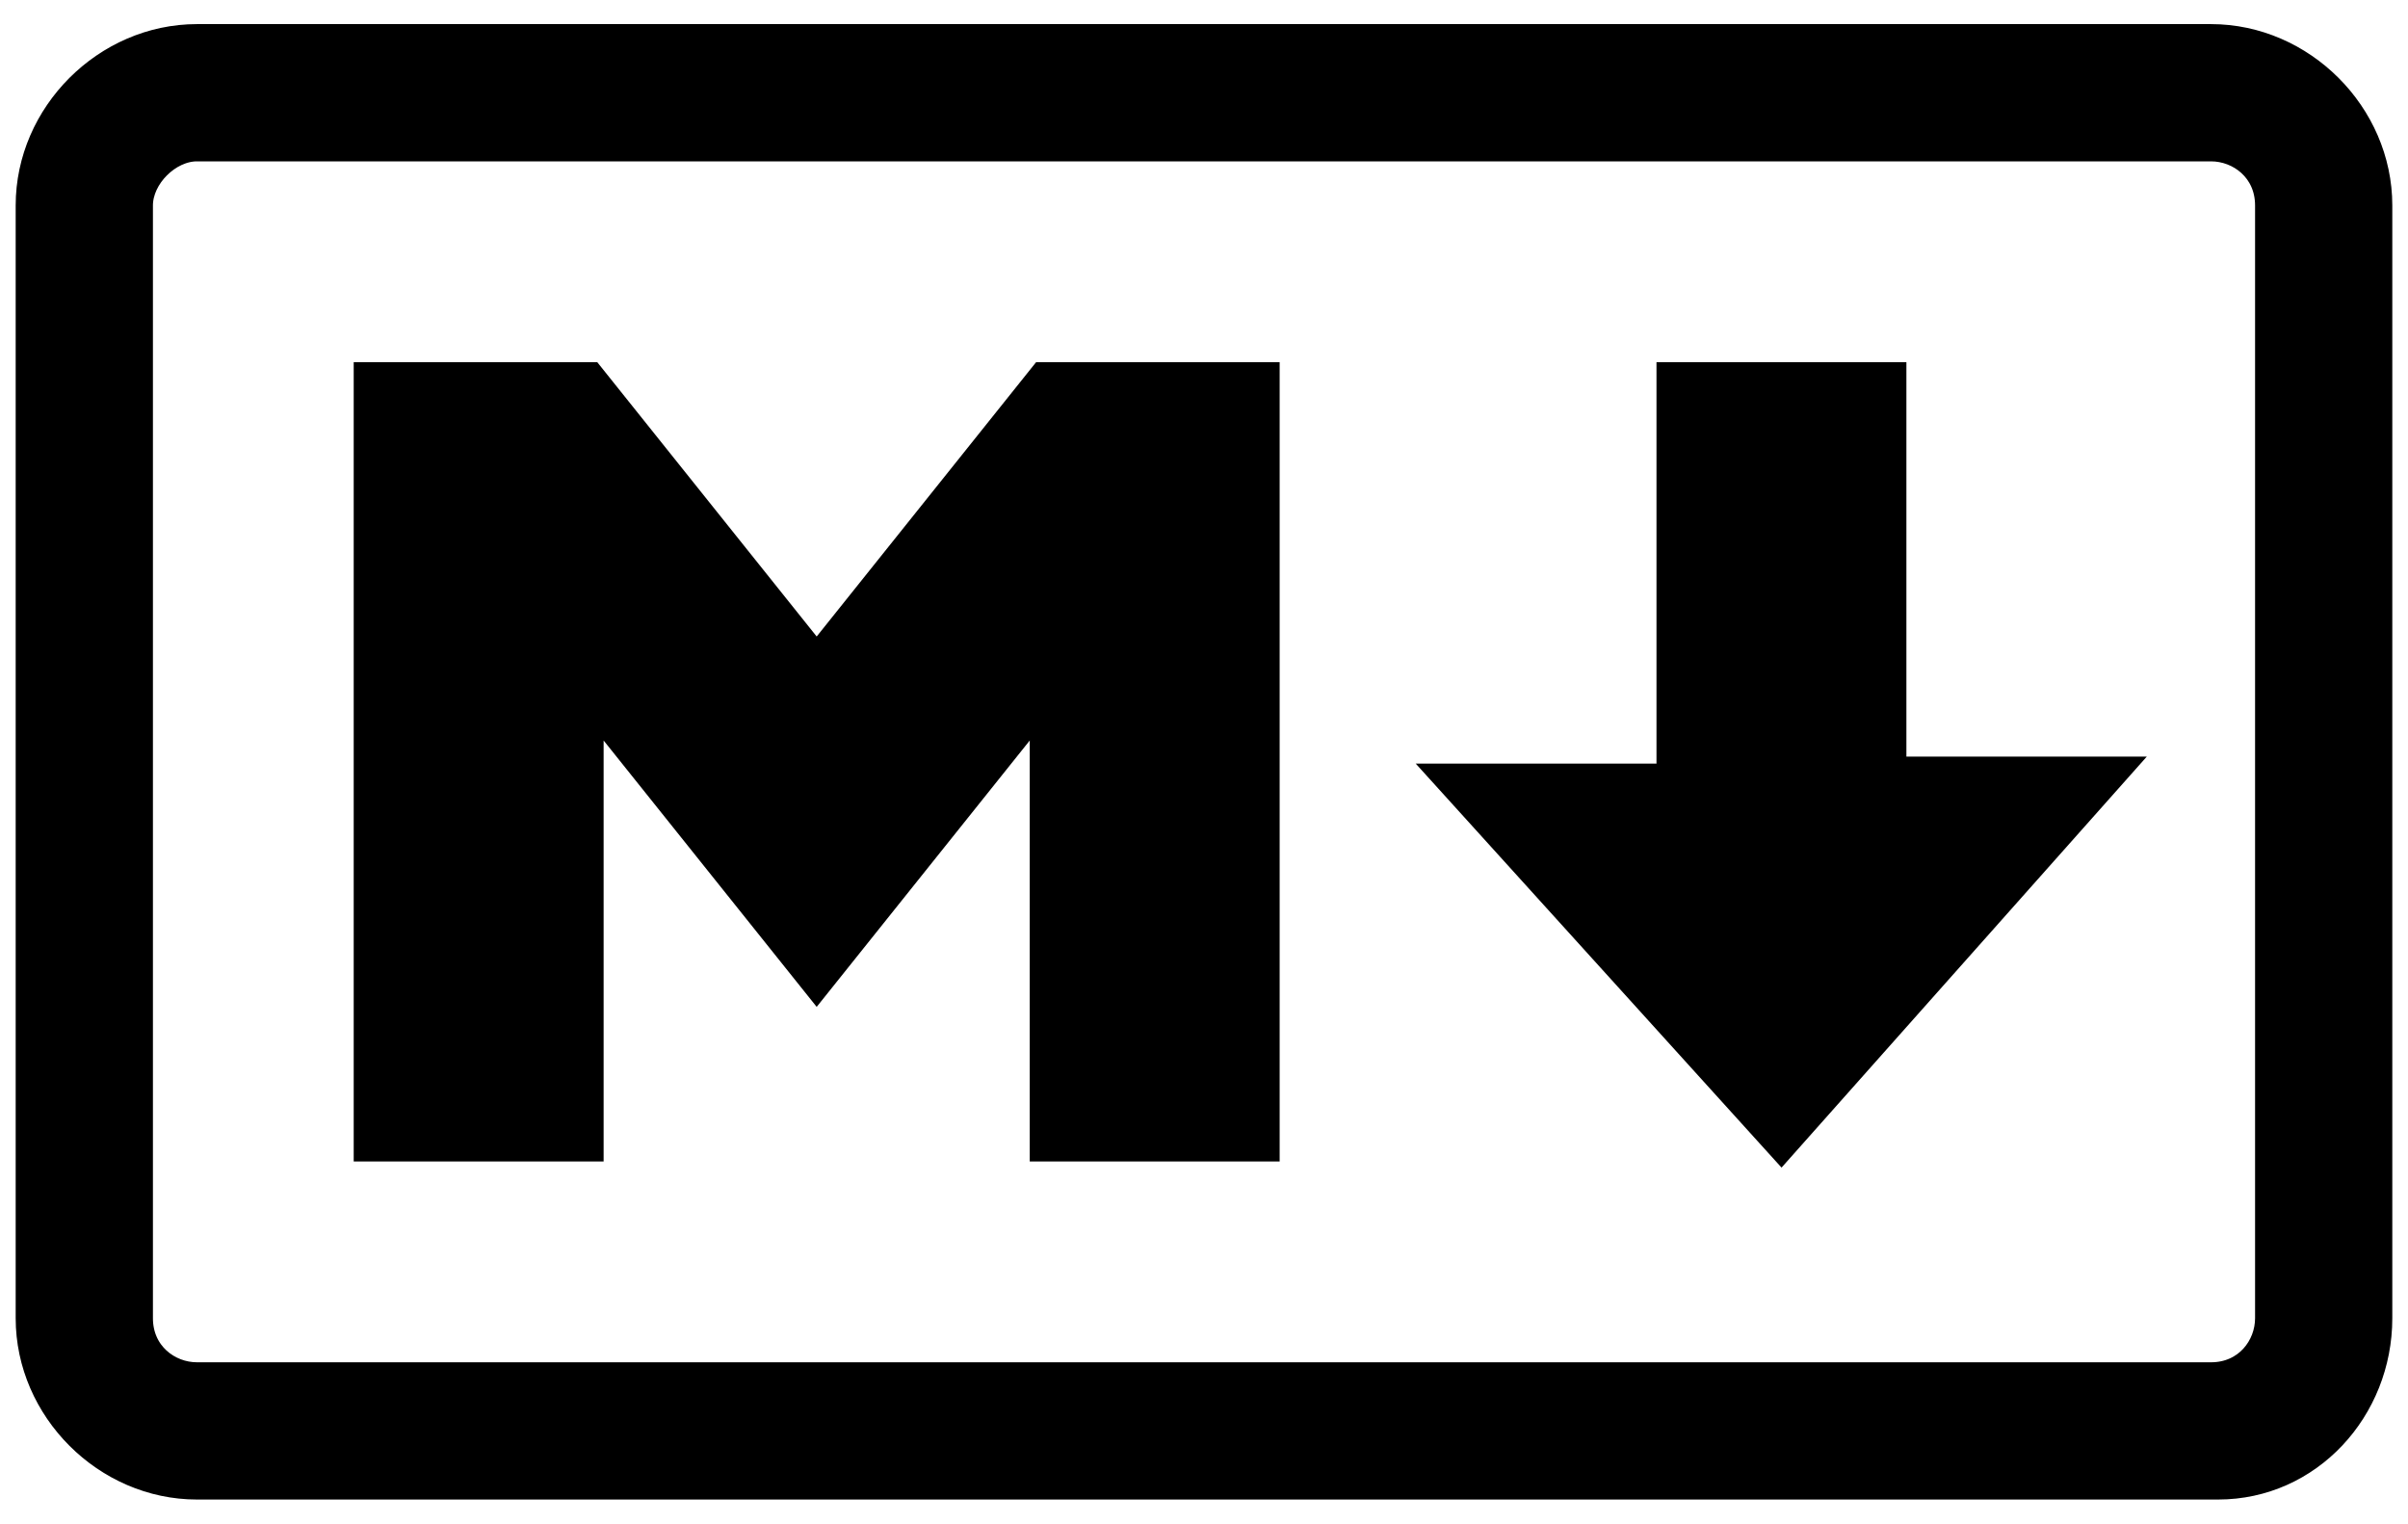 <svg xmlns="http://www.w3.org/2000/svg" xmlns:xlink="http://www.w3.org/1999/xlink" width="98" height="62" version="1.1" viewBox="0 0 98 62"><title>markdown copy</title><defs><filter id="filter-1"><feColorMatrix in="SourceGraphic" type="matrix" values="0 0 0 0 1 0 0 0 0 1 0 0 0 0 1 0 0 0 1 0"/></filter></defs><g id="Page-1" fill="none" fill-rule="evenodd" stroke="none" stroke-width="1"><g id="All-icons-Copy" transform="translate(-461, -208)"><g id="markdown-copy" filter="url(#filter-1)" transform="translate(460, 189)"><g id="markdown"><g id="background"><rect id="canvas_background" width="100" height="100" x="0" y="0"/></g><g id="Layer-1" fill="#000" fill-rule="nonzero" stroke="#000" transform="translate(1.98, 20.297)"><g id="svg_22"><path id="svg_21" d="M89.29,59.222 L7.036,59.222 C3.311,59.222 0.158,56.07 0.158,52.344 L0.158,7.062 C0.158,3.336 3.311,0.184 7.036,0.184 L89.003,0.184 C92.729,0.184 95.881,3.336 95.881,7.062 L95.881,52.344 C95.881,56.07 93.015,59.222 89.29,59.222 Z M7.036,4.769 C5.89,4.769 4.744,5.915 4.744,7.062 L4.744,52.344 C4.744,53.777 5.89,54.637 7.036,54.637 L89.003,54.637 C90.436,54.637 91.296,53.491 91.296,52.344 L91.296,7.062 C91.296,5.629 90.15,4.769 89.003,4.769 L7.036,4.769 Z M13.915,45.466 L13.915,13.94 L23.086,13.94 L32.257,25.404 L41.428,13.94 L50.599,13.94 L50.599,45.466 L41.428,45.466 L41.428,27.41 L32.257,38.874 L23.086,27.41 L23.086,45.466 L13.915,45.466 Z M71.521,45.466 L57.764,30.276 L66.935,30.276 L66.935,13.94 L76.106,13.94 L76.106,29.99 L85.277,29.99 L71.521,45.466 L71.521,45.466 L71.521,45.466 Z"/></g></g></g></g></g></g></svg>
